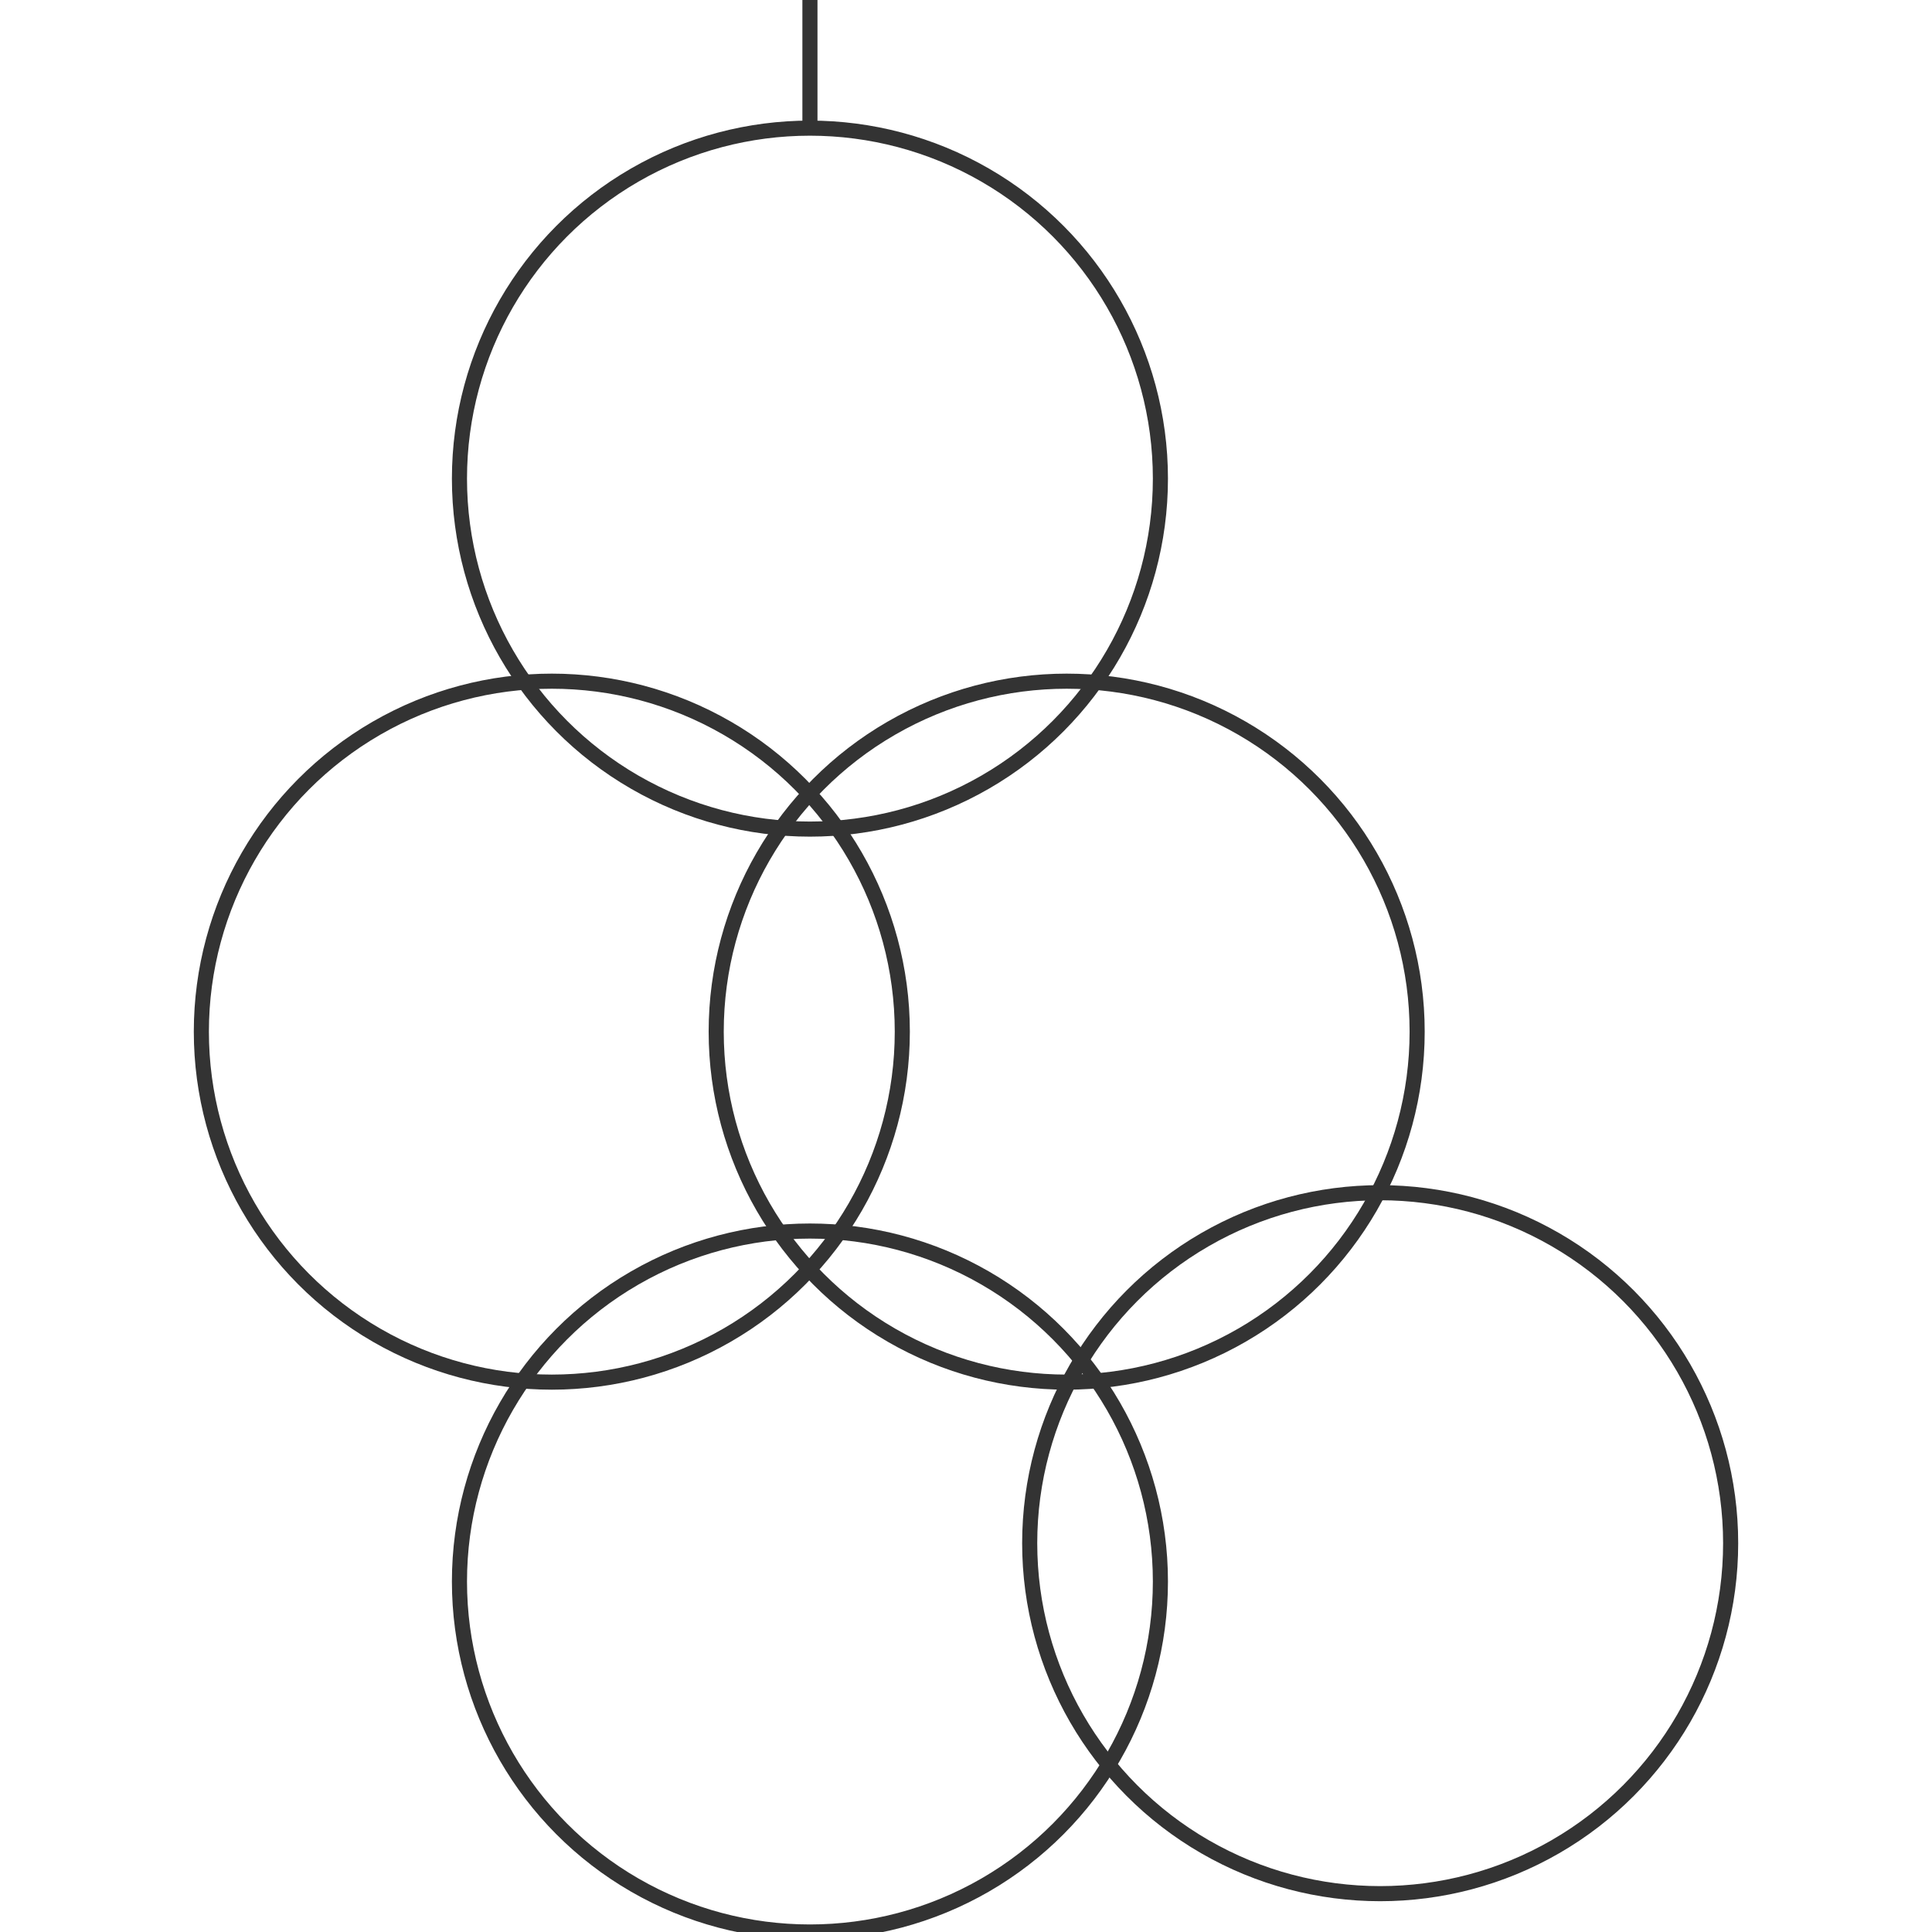 <svg id="图层_2" data-name="图层 2" xmlns="http://www.w3.org/2000/svg" viewBox="0 0 128 128"><defs><style>.cls-1{fill:none;stroke:#333;stroke-linejoin:round;}.cls-2{opacity:0.16;}</style></defs><title>g</title><g id="运行水电厂"><circle class="cls-1" cx="36.56" cy="68.35" r="23.22"/><circle class="cls-1" cx="70.67" cy="68.35" r="23.22"/><circle class="cls-1" cx="53.66" cy="31.71" r="23.22"/><circle class="cls-1" cx="53.66" cy="104.78" r="23.22"/><circle class="cls-1" cx="91.44" cy="102.24" r="23.22"/><line class="cls-1" x1="53.66" x2="53.66" y2="8.53"/><g class="cls-1"></g></g></svg>